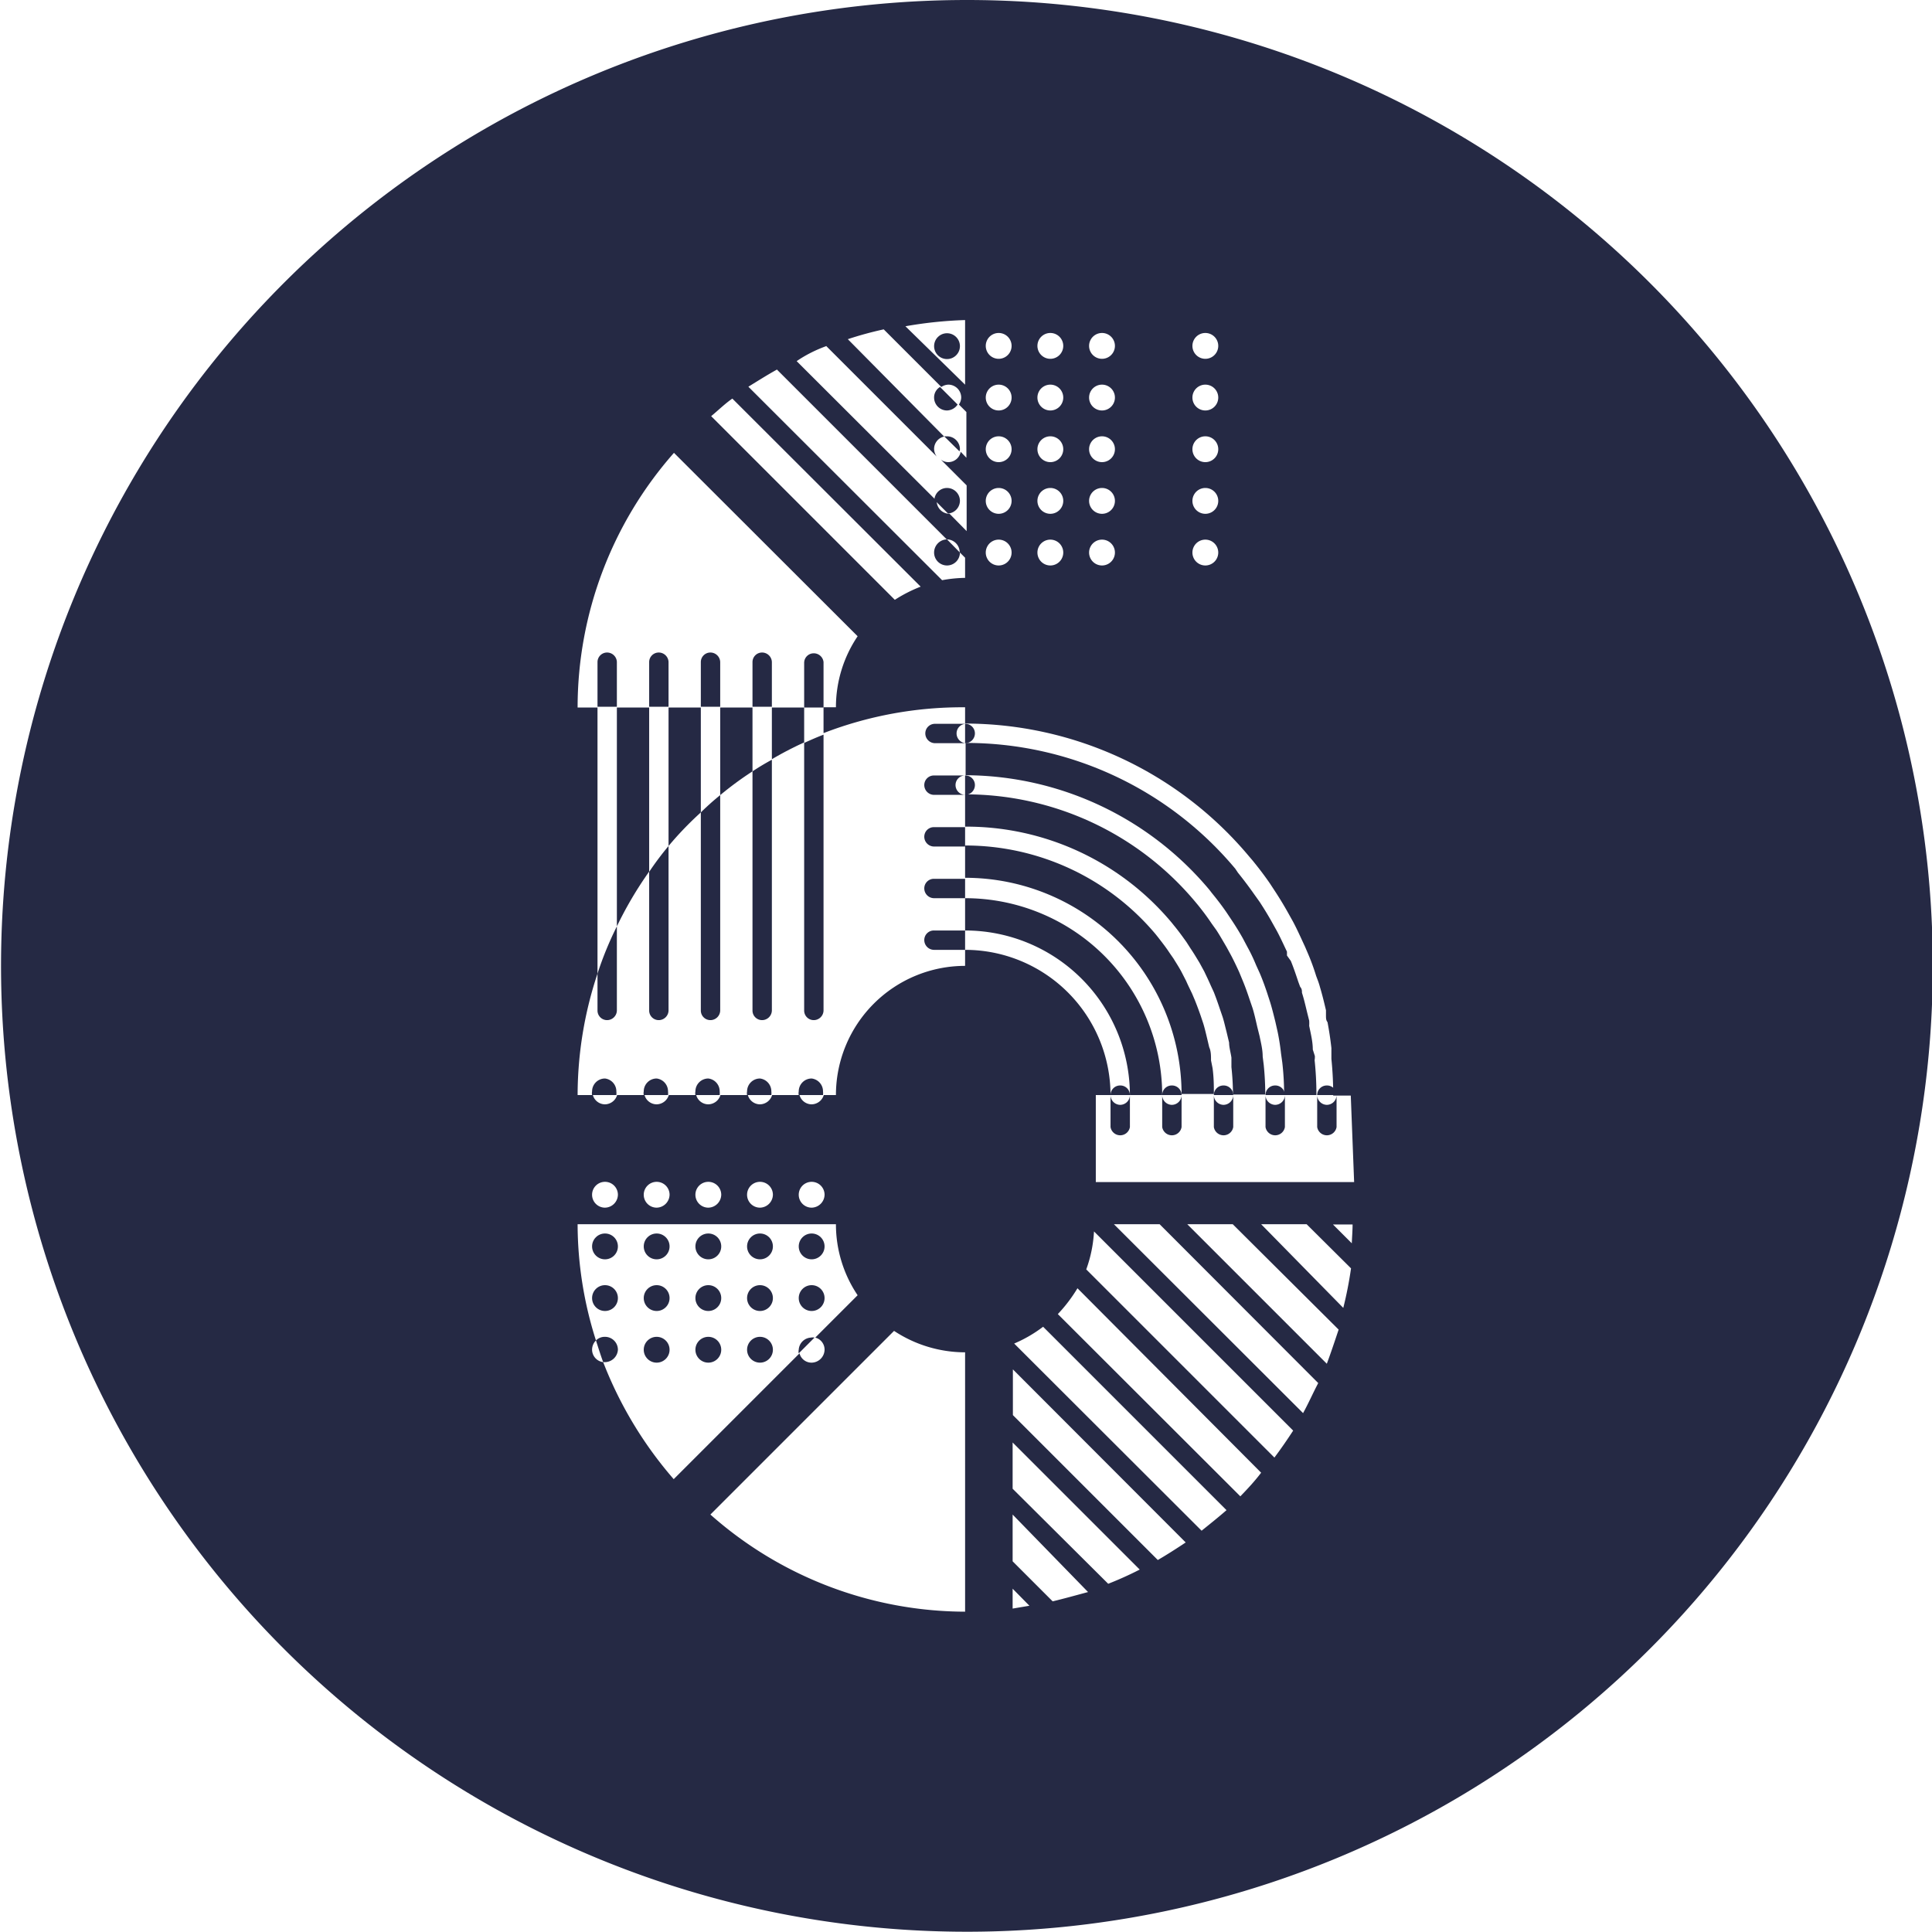 <svg id="Layer_1" data-name="Layer 1" xmlns="http://www.w3.org/2000/svg" viewBox="0 0 74.79 74.79"><defs><style>.cls-1{fill:#252944;}</style></defs><title>6</title><path class="cls-1" d="M51.08,41.25,51,41c0-.31-.08-.62-.14-.92a1.42,1.42,0,0,0,0-.2l-.06-.24c-.07-.28-.13-.56-.22-.84,0-.08,0-.15-.07-.23l-.07-.19c-.09-.27-.18-.54-.29-.81L50,37.36,50,37.21c-.13-.27-.25-.54-.39-.8l-.19-.34c-.15-.27-.31-.53-.48-.79L48.74,35c-.19-.27-.39-.54-.64-.85L48,34a13.58,13.58,0,0,0-10.44-4.87v1.25A12.36,12.36,0,0,1,47,34.82l.1.13c.23.28.41.52.58.77l.18.27c.14.21.29.45.43.7l.18.34a6.37,6.37,0,0,1,.33.69l.15.33c.11.26.2.51.28.75l.12.37c.08.26.14.51.2.75l.09.4c.06.29.1.56.13.83l.05.36a11,11,0,0,1,.07,1.25h1.25a12.46,12.46,0,0,0-.07-1.35A.78.78,0,0,0,51.08,41.25Z" transform="translate(-0.18 -0.37)"/><path class="cls-1" d="M49.06,41.27c0-.28-.07-.54-.12-.79l-.09-.36c-.06-.26-.11-.49-.18-.72l-.12-.35c-.08-.24-.16-.47-.26-.71L48.15,38c-.1-.22-.21-.45-.31-.64l-.18-.33c-.13-.22-.26-.45-.39-.65l-.18-.25c-.16-.24-.33-.47-.54-.73l-.1-.12a11.6,11.6,0,0,0-8.91-4.16v1.25a10.37,10.37,0,0,1,8,3.72l.08.1c.19.23.34.44.49.65l.16.25c.11.16.23.36.35.56l.18.33c.06.13.16.33.25.54l.12.26c.09.23.16.43.23.64l.11.32c.06.19.1.38.15.57l.1.42c0,.18.06.38.09.58l0,.37a10.12,10.12,0,0,1,.06,1.06h1.25a11.37,11.37,0,0,0-.06-1.15Z" transform="translate(-0.18 -0.37)"/><path class="cls-1" d="M24.06,27.76v8.47a14.56,14.56,0,0,1,1.25-2.12V27.76Z" transform="translate(-0.18 -0.37)"/><path class="cls-1" d="M28.06,27.76v3.39a13,13,0,0,1,1.25-.92V27.76Z" transform="translate(-0.18 -0.37)"/><path class="cls-1" d="M26.06,27.76v5.36a12.75,12.75,0,0,1,1.25-1.3V27.76Z" transform="translate(-0.18 -0.37)"/><path class="cls-1" d="M47.06,41.42c0-.18,0-.36-.07-.51l-.08-.34c-.06-.25-.1-.42-.15-.58l-.1-.3c-.07-.2-.14-.39-.22-.59l-.11-.26c-.09-.19-.18-.37-.23-.49L45.92,38c-.1-.19-.22-.37-.31-.52l-.16-.23c-.13-.2-.28-.39-.45-.61l-.08-.1a9.62,9.62,0,0,0-7.38-3.44v1.25a8.38,8.38,0,0,1,8.38,8.37h1.25c0-.31,0-.62-.05-1Z" transform="translate(-0.18 -0.37)"/><path class="cls-1" d="M37.57.37A37.39,37.39,0,1,0,75,37.76,37.39,37.39,0,0,0,37.57.37Zm9.27,12.89a.5.5,0,0,1,0,1,.5.5,0,0,1,0-1Zm0,2a.5.5,0,0,1,0,1,.5.5,0,1,1,0-1Zm0,2a.5.5,0,0,1,0,1,.5.5,0,0,1,0-1Zm0,2a.5.5,0,0,1,0,1,.5.5,0,0,1,0-1Zm0,2a.5.5,0,0,1,0,1,.5.5,0,0,1,0-1Zm-4-8a.5.5,0,0,1,0,1,.5.5,0,0,1,0-1Zm0,2a.5.5,0,0,1,0,1,.5.5,0,1,1,0-1Zm0,2a.5.5,0,0,1,0,1,.5.5,0,0,1,0-1Zm0,2a.5.5,0,0,1,0,1,.5.5,0,0,1,0-1Zm0,2a.5.5,0,0,1,0,1,.5.5,0,0,1,0-1Zm-2-8a.5.5,0,0,1,0,1,.5.5,0,0,1,0-1Zm0,2a.5.5,0,0,1,0,1,.5.5,0,1,1,0-1Zm0,2a.5.5,0,0,1,0,1,.5.5,0,0,1,0-1Zm0,2a.5.5,0,0,1,0,1,.5.5,0,0,1,0-1Zm0,2a.5.5,0,0,1,0,1,.5.5,0,0,1,0-1Zm-2-8a.5.5,0,0,1,0,1,.5.5,0,0,1,0-1Zm0,2a.5.5,0,0,1,0,1,.5.5,0,1,1,0-1Zm0,2a.5.5,0,0,1,0,1,.5.5,0,0,1,0-1Zm0,2a.5.5,0,0,1,0,1,.5.5,0,0,1,0-1Zm0,2a.5.5,0,0,1,0,1,.5.5,0,0,1,0-1Zm-1.3-8.5v2.5L35.23,13A16.11,16.11,0,0,1,37.54,12.76Zm-5.38,1,4.28,4.28a.51.51,0,0,1-.1-.29.49.49,0,0,1,.39-.48L33,13.5a13.62,13.62,0,0,1,1.39-.38l2.23,2.23a.51.51,0,0,1,.27-.09.5.5,0,0,1,.5.5.51.51,0,0,1-.09.27l.29.29v1.77l-.22-.23a.49.49,0,0,1-.48.4.48.48,0,0,1-.29-.1l1,1v1.77l-.66-.67h0a.5.5,0,0,1-.5-.5.06.06,0,0,1,0,0l-5.42-5.41Q31.53,14,32.16,13.77Zm-1.91.91,6.58,6.58h0a.5.5,0,0,1,.5.5h0l.21.21v.78a5.27,5.27,0,0,0-.89.09l-7.5-7.49C29.51,15.12,29.87,14.89,30.25,14.68ZM28.53,15.8l7.29,7.28a5.49,5.49,0,0,0-1,.51l-7.11-7.11C28,16.24,28.24,16,28.53,15.8ZM23.1,52.62a.51.51,0,0,1,.15-.36,14.87,14.87,0,0,1-.71-4.5h10a4.91,4.91,0,0,0,.84,2.75l-1.64,1.64a.48.48,0,0,1,.36.47.51.51,0,0,1-.5.5.48.48,0,0,1-.47-.36l-4.87,4.87a15.34,15.34,0,0,1-2.73-4.53A.49.49,0,0,1,23.1,52.62Zm.5-6.5a.5.5,0,0,1,.5.5.51.51,0,0,1-.5.5.5.5,0,0,1-.5-.5A.5.5,0,0,1,23.6,46.12Zm2,0a.5.5,0,0,1,.5.5.51.51,0,0,1-.5.5.5.5,0,0,1-.5-.5A.5.5,0,0,1,25.6,46.12Zm2,0a.5.5,0,0,1,.5.5.51.51,0,0,1-.5.5.5.5,0,0,1-.5-.5A.5.5,0,0,1,27.6,46.12Zm2,0a.5.5,0,0,1,.5.5.51.51,0,0,1-.5.5.5.5,0,0,1-.5-.5A.5.5,0,0,1,29.6,46.12Zm2,0a.5.5,0,0,1,.5.5.51.51,0,0,1-.5.5.5.5,0,0,1-.5-.5A.5.5,0,0,1,31.6,46.12Zm5.94,11.64v5A14.92,14.92,0,0,1,27.68,59l7.11-7.11a5,5,0,0,0,2.75.83Zm1.84,4.88v-.77l.65.66Zm1.55-.28-1.55-1.55V59L42.3,62C41.85,62.12,41.39,62.25,40.93,62.36Zm2.15-.68L39.38,58V56.21l4.92,4.92A13.37,13.37,0,0,1,43.08,61.68ZM45,60.76l-5.61-5.61V53.38l6.69,6.7C45.72,60.32,45.36,60.55,45,60.76Zm1.7-1.13-7.26-7.25a5.2,5.2,0,0,0,1.12-.65l7.1,7.1C47.34,59.11,47,59.38,46.69,59.63Zm1.5-1.33-7.07-7.06a5.81,5.81,0,0,0,.76-1L49,57.38C48.76,57.7,48.48,58,48.19,58.3Zm1.32-1.5-7.29-7.29a5.06,5.06,0,0,0,.3-1.47l7.71,7.71Q49.89,56.29,49.51,56.8Zm1.11-1.72L43.3,47.76h1.77l6.14,6.15C51,54.31,50.83,54.7,50.62,55.08Zm.92-1.91-5.41-5.41H47.9L52,51.84C51.85,52.29,51.7,52.74,51.54,53.17ZM52.18,51,49,47.76h1.76l1.72,1.71A15.06,15.06,0,0,1,52.18,51Zm.33-2.5-.73-.73h.76C52.54,48,52.52,48.24,52.51,48.49Zm.09-2.37h-10V42.76h.57a5.63,5.63,0,0,0-5.63-5.62v.62a5,5,0,0,0-5,5h-.47a.5.5,0,0,1-.47.36.49.49,0,0,1-.47-.36H30.07a.5.5,0,0,1-.47.36.49.49,0,0,1-.47-.36H28.07a.5.5,0,0,1-.47.36.49.49,0,0,1-.47-.36H26.07a.5.5,0,0,1-.47.36.49.49,0,0,1-.47-.36H24.07a.5.5,0,0,1-.47.36.49.49,0,0,1-.47-.36h-.59a14.94,14.94,0,0,1,.77-4.7V27.76h-.77a14.91,14.91,0,0,1,3.73-9.86L33.38,25a4.91,4.91,0,0,0-.84,2.75h-.48v1a14.89,14.89,0,0,1,5.48-1v.63a14.34,14.34,0,0,1,11,5.15l.12.14c.27.33.48.61.68.9l.19.29q.27.41.51.84l.19.34c.15.28.28.57.41.85l.06.13.12.28a8.64,8.64,0,0,1,.31.85l.06.16a2.9,2.9,0,0,1,.09.28c.09.3.16.59.23.89l0,.19c0,.12,0,.19.06.27.06.32.11.64.15,1l0,.2,0,.22a13.77,13.77,0,0,1,.07,1.42h.68Z" transform="translate(-0.18 -0.37)"/><path class="cls-1" d="M37.54,35.14v1.25a6.38,6.38,0,0,1,6.38,6.37h1.25A7.63,7.63,0,0,0,37.54,35.14Z" transform="translate(-0.18 -0.37)"/><path class="cls-1" d="M30.06,27.76v2a13.42,13.42,0,0,1,1.25-.65V27.76Z" transform="translate(-0.18 -0.37)"/><path class="cls-1" d="M31.1,52.62a.32.32,0,0,0,0,.14l.61-.61a.32.32,0,0,0-.14,0A.5.5,0,0,0,31.1,52.62Z" transform="translate(-0.18 -0.37)"/><circle class="cls-1" cx="29.42" cy="52.25" r="0.5"/><circle class="cls-1" cx="27.42" cy="52.25" r="0.5"/><circle class="cls-1" cx="25.42" cy="52.25" r="0.5"/><path class="cls-1" d="M24.1,52.62a.5.5,0,0,0-.5-.5.48.48,0,0,0-.35.14c.09.28.18.57.28.84l.07,0A.51.51,0,0,0,24.1,52.62Z" transform="translate(-0.18 -0.37)"/><circle class="cls-1" cx="31.42" cy="50.25" r="0.5"/><circle class="cls-1" cx="29.42" cy="50.25" r="0.5"/><circle class="cls-1" cx="27.42" cy="50.25" r="0.5"/><circle class="cls-1" cx="25.42" cy="50.25" r="0.5"/><circle class="cls-1" cx="23.42" cy="50.25" r="0.5"/><circle class="cls-1" cx="31.42" cy="48.25" r="0.5"/><circle class="cls-1" cx="29.42" cy="48.25" r="0.5"/><circle class="cls-1" cx="27.42" cy="48.25" r="0.5"/><circle class="cls-1" cx="25.42" cy="48.25" r="0.5"/><circle class="cls-1" cx="23.42" cy="48.25" r="0.5"/><path class="cls-1" d="M31.6,42.12a.5.5,0,0,0-.5.5.35.35,0,0,0,0,.14h.94a.7.7,0,0,0,0-.14A.5.5,0,0,0,31.6,42.12Z" transform="translate(-0.18 -0.37)"/><path class="cls-1" d="M29.6,42.12a.5.5,0,0,0-.5.5.35.35,0,0,0,0,.14h.94a.7.7,0,0,0,0-.14A.5.5,0,0,0,29.6,42.12Z" transform="translate(-0.18 -0.37)"/><path class="cls-1" d="M27.6,42.12a.5.5,0,0,0-.5.5.35.35,0,0,0,0,.14h.94a.7.7,0,0,0,0-.14A.5.5,0,0,0,27.6,42.12Z" transform="translate(-0.18 -0.37)"/><path class="cls-1" d="M25.6,42.12a.5.5,0,0,0-.5.5.35.35,0,0,0,0,.14h.94a.7.7,0,0,0,0-.14A.5.5,0,0,0,25.6,42.12Z" transform="translate(-0.18 -0.37)"/><path class="cls-1" d="M23.6,42.12a.5.5,0,0,0-.5.5.35.35,0,0,0,0,.14h.94a.7.7,0,0,0,0-.14A.5.5,0,0,0,23.6,42.12Z" transform="translate(-0.18 -0.37)"/><path class="cls-1" d="M36.34,21.76a.5.5,0,1,0,1,0l-.5-.51A.51.51,0,0,0,36.34,21.76Z" transform="translate(-0.18 -0.37)"/><path class="cls-1" d="M37.34,19.76a.5.5,0,0,0-.5-.5.49.49,0,0,0-.49.46l.53.53A.5.5,0,0,0,37.34,19.76Z" transform="translate(-0.18 -0.37)"/><path class="cls-1" d="M36.55,18.16l-.11-.11Z" transform="translate(-0.18 -0.37)"/><path class="cls-1" d="M37.34,17.76a.5.5,0,0,0-.5-.5l-.11,0,.59.58S37.34,17.8,37.34,17.76Z" transform="translate(-0.18 -0.37)"/><path class="cls-1" d="M36.34,15.76a.5.5,0,0,0,.5.5.51.51,0,0,0,.41-.23l-.68-.68A.47.47,0,0,0,36.34,15.76Z" transform="translate(-0.18 -0.37)"/><circle class="cls-1" cx="36.66" cy="13.4" r="0.5"/><path class="cls-1" d="M31.31,39.49a.37.37,0,0,0,.37.37.38.38,0,0,0,.38-.37V28.81c-.26.1-.51.21-.75.32Z" transform="translate(-0.18 -0.37)"/><path class="cls-1" d="M31.68,25.66a.37.37,0,0,0-.37.37v1.73h.75V26A.38.38,0,0,0,31.68,25.66Z" transform="translate(-0.18 -0.37)"/><path class="cls-1" d="M25.31,39.49a.37.37,0,0,0,.37.37.38.38,0,0,0,.38-.37V33.12a11.7,11.7,0,0,0-.75,1Z" transform="translate(-0.18 -0.37)"/><path class="cls-1" d="M26.06,26a.38.38,0,0,0-.38-.37.37.37,0,0,0-.37.37v1.73h.75Z" transform="translate(-0.18 -0.37)"/><path class="cls-1" d="M23.68,39.86a.38.38,0,0,0,.38-.37V36.23a13.26,13.26,0,0,0-.75,1.83v1.43A.37.37,0,0,0,23.68,39.86Z" transform="translate(-0.18 -0.37)"/><path class="cls-1" d="M24.06,26a.38.38,0,0,0-.38-.37.37.37,0,0,0-.37.37v1.73h.75Z" transform="translate(-0.18 -0.37)"/><path class="cls-1" d="M29.31,39.49a.37.37,0,0,0,.37.37.38.38,0,0,0,.38-.37V29.78q-.39.21-.75.45Z" transform="translate(-0.18 -0.37)"/><path class="cls-1" d="M30.06,26a.38.38,0,0,0-.38-.37.37.37,0,0,0-.37.37v1.73h.75Z" transform="translate(-0.18 -0.37)"/><path class="cls-1" d="M27.31,39.49a.37.37,0,0,0,.37.37.38.38,0,0,0,.38-.37V31.15a9.67,9.67,0,0,0-.75.67Z" transform="translate(-0.18 -0.37)"/><path class="cls-1" d="M28.06,27.76V26a.38.38,0,0,0-.38-.37.37.37,0,0,0-.37.37v1.73h.75Z" transform="translate(-0.18 -0.37)"/><polygon class="cls-1" points="50.99 42.4 50.99 42.4 50.99 42.4 50.99 42.4"/><polygon class="cls-1" points="51.74 42.4 51.74 42.4 51.74 42.4 51.74 42.4"/><path class="cls-1" d="M36.34,36.39a.37.37,0,0,0-.38.37.38.38,0,0,0,.38.38h1.2v-.75Z" transform="translate(-0.18 -0.37)"/><polygon class="cls-1" points="42.99 42.4 42.99 42.4 42.99 42.4 42.99 42.4"/><polygon class="cls-1" points="43.74 42.4 43.74 42.4 43.74 42.4 43.74 42.4"/><polygon class="cls-1" points="48.99 42.4 48.99 42.4 48.99 42.4 48.99 42.4"/><polygon class="cls-1" points="49.74 42.4 49.74 42.4 49.74 42.4 49.74 42.4"/><path class="cls-1" d="M36.34,34.39a.37.37,0,0,0-.38.37.38.38,0,0,0,.38.38h1.2v-.75Z" transform="translate(-0.18 -0.37)"/><polygon class="cls-1" points="44.99 42.4 44.99 42.4 44.99 42.4 44.99 42.4"/><polygon class="cls-1" points="45.74 42.4 45.74 42.4 45.74 42.4 45.74 42.4"/><path class="cls-1" d="M36.34,32.39a.37.37,0,0,0-.38.37.38.38,0,0,0,.38.38h1.2v-.75Z" transform="translate(-0.18 -0.37)"/><polygon class="cls-1" points="47.74 42.4 47.74 42.4 47.74 42.4 47.74 42.4"/><polygon class="cls-1" points="46.99 42.4 46.99 42.4 46.99 42.4 46.99 42.4"/><path class="cls-1" d="M37.17,30.76a.37.37,0,0,1,.37-.37h-1.2a.37.37,0,0,0-.38.37.38.38,0,0,0,.38.38h1.2A.38.38,0,0,1,37.17,30.76Z" transform="translate(-0.18 -0.37)"/><path class="cls-1" d="M37.92,30.76a.37.37,0,0,0-.38-.37v.75A.38.38,0,0,0,37.92,30.76Z" transform="translate(-0.18 -0.37)"/><path class="cls-1" d="M36,28.76a.38.38,0,0,0,.38.38h1.2a.38.38,0,0,1-.37-.38.37.37,0,0,1,.37-.37h-1.2A.37.37,0,0,0,36,28.76Z" transform="translate(-0.18 -0.37)"/><path class="cls-1" d="M37.92,28.76a.37.37,0,0,0-.38-.37v.75A.38.38,0,0,0,37.92,28.76Z" transform="translate(-0.18 -0.37)"/><path class="cls-1" d="M43.54,43.14a.38.38,0,0,1-.37-.38V44a.38.38,0,0,0,.75,0V42.76A.38.38,0,0,1,43.54,43.14Z" transform="translate(-0.18 -0.37)"/><path class="cls-1" d="M43.54,42.39a.37.37,0,0,0-.37.37h.75A.37.37,0,0,0,43.54,42.39Z" transform="translate(-0.18 -0.37)"/><path class="cls-1" d="M45.54,43.14a.38.38,0,0,1-.37-.38V44a.38.38,0,0,0,.75,0V42.76A.38.38,0,0,1,45.54,43.14Z" transform="translate(-0.18 -0.37)"/><path class="cls-1" d="M45.54,42.39a.37.37,0,0,0-.37.37h.75A.37.37,0,0,0,45.54,42.39Z" transform="translate(-0.18 -0.37)"/><path class="cls-1" d="M47.54,43.14a.38.38,0,0,1-.37-.38V44a.38.38,0,0,0,.75,0V42.76A.38.38,0,0,1,47.54,43.14Z" transform="translate(-0.18 -0.37)"/><path class="cls-1" d="M47.54,42.39a.37.37,0,0,0-.37.37h.75A.37.37,0,0,0,47.54,42.39Z" transform="translate(-0.18 -0.37)"/><path class="cls-1" d="M49.54,43.14a.38.38,0,0,1-.37-.38V44a.38.38,0,0,0,.75,0V42.76A.38.38,0,0,1,49.54,43.14Z" transform="translate(-0.18 -0.37)"/><path class="cls-1" d="M49.54,42.39a.37.37,0,0,0-.37.37h.75A.37.37,0,0,0,49.54,42.39Z" transform="translate(-0.18 -0.37)"/><path class="cls-1" d="M51.54,43.14a.38.38,0,0,1-.37-.38V44a.38.38,0,0,0,.75,0V42.76A.38.38,0,0,1,51.54,43.14Z" transform="translate(-0.18 -0.37)"/><path class="cls-1" d="M51.54,42.39a.37.37,0,0,0-.37.37h.75A.37.37,0,0,0,51.54,42.39Z" transform="translate(-0.18 -0.37)"/></svg>